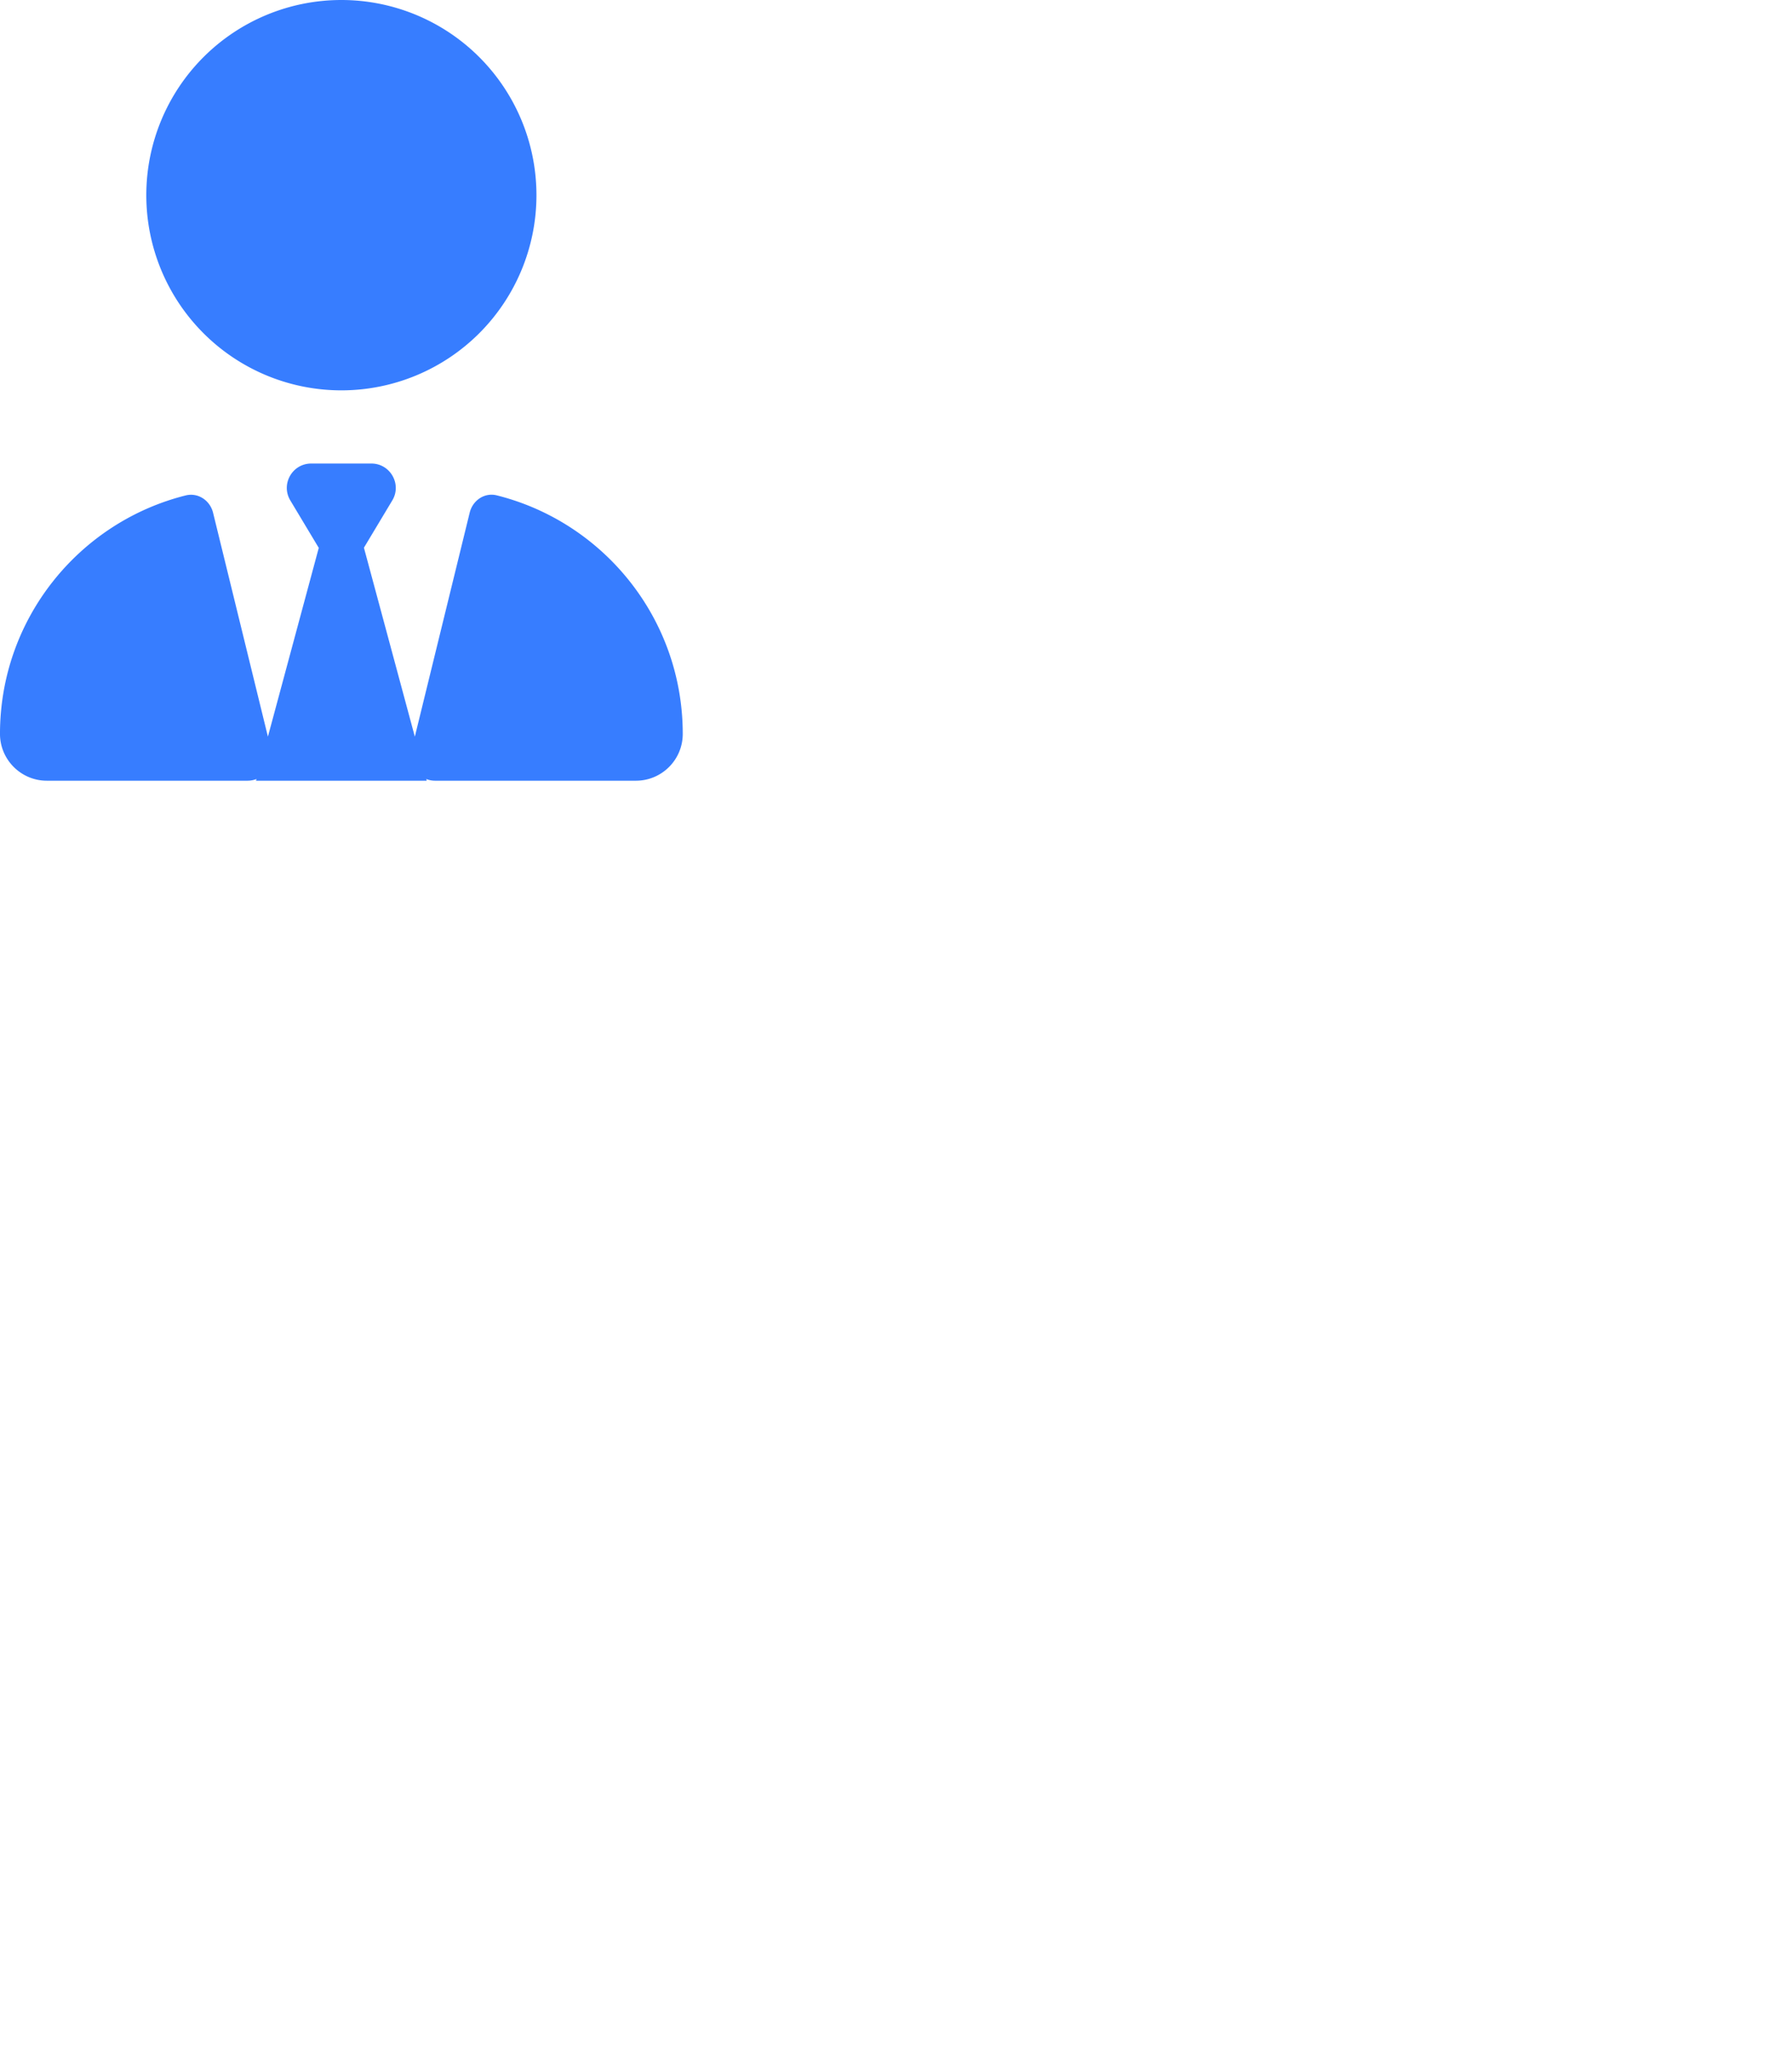 <?xml version="1.0"?>
<svg width="448" height="512" xmlns="http://www.w3.org/2000/svg" xmlns:svg="http://www.w3.org/2000/svg" xmlns:xlink="http://www.w3.org/1999/xlink">
 <!-- Created with SVG-edit - https://github.com/SVG-Edit/svgedit-->
 <defs>
  <symbol id="svg_1" viewBox="0 0 448 512" xmlns="http://www.w3.org/2000/svg">
   <!--! Font Awesome Pro 6.4.0 by @fontawesome - https://fontawesome.com License - https://fontawesome.com/license (Commercial License) Copyright 2023 Fonticons, Inc. -->
   <path d="m224,256a128,128 0 1 1 0,-256a128,128 0 1 1 0,256zm-14.9,103.2l-18.6,-31c-6.4,-10.7 1.3,-24.2 13.7,-24.2l19.8,0l19.7,0c12.4,0 20.1,13.6 13.7,24.2l-18.6,31l33.4,123.9l36,-146.9c2,-8.1 9.8,-13.4 17.9,-11.3c70.1,17.6 121.9,81 121.9,156.4c0,17 -13.8,30.7 -30.7,30.7l-131.8,0c-2.1,0 -4,-0.4 -5.8,-1.1l0.3,1.1l-112,0l0.3,-1.1c-1.8,0.7 -3.8,1.1 -5.8,1.1l-131.8,0c-16.9,0 -30.7,-13.8 -30.7,-30.7c0,-75.5 51.9,-138.9 121.9,-156.4c8.1,-2 15.9,3.3 17.9,11.3l36,146.9l33.4,-123.9l-0.1,0z"/>
  </symbol>
 </defs>
 <g class="layer">
  <title>Layer 1</title>
  <use fill="#377dff" id="svg_2" transform="matrix(0.381 0 0 0.381 0 0)" x="0" xlink:href="#svg_1" y="0"/>
 </g>
</svg>
